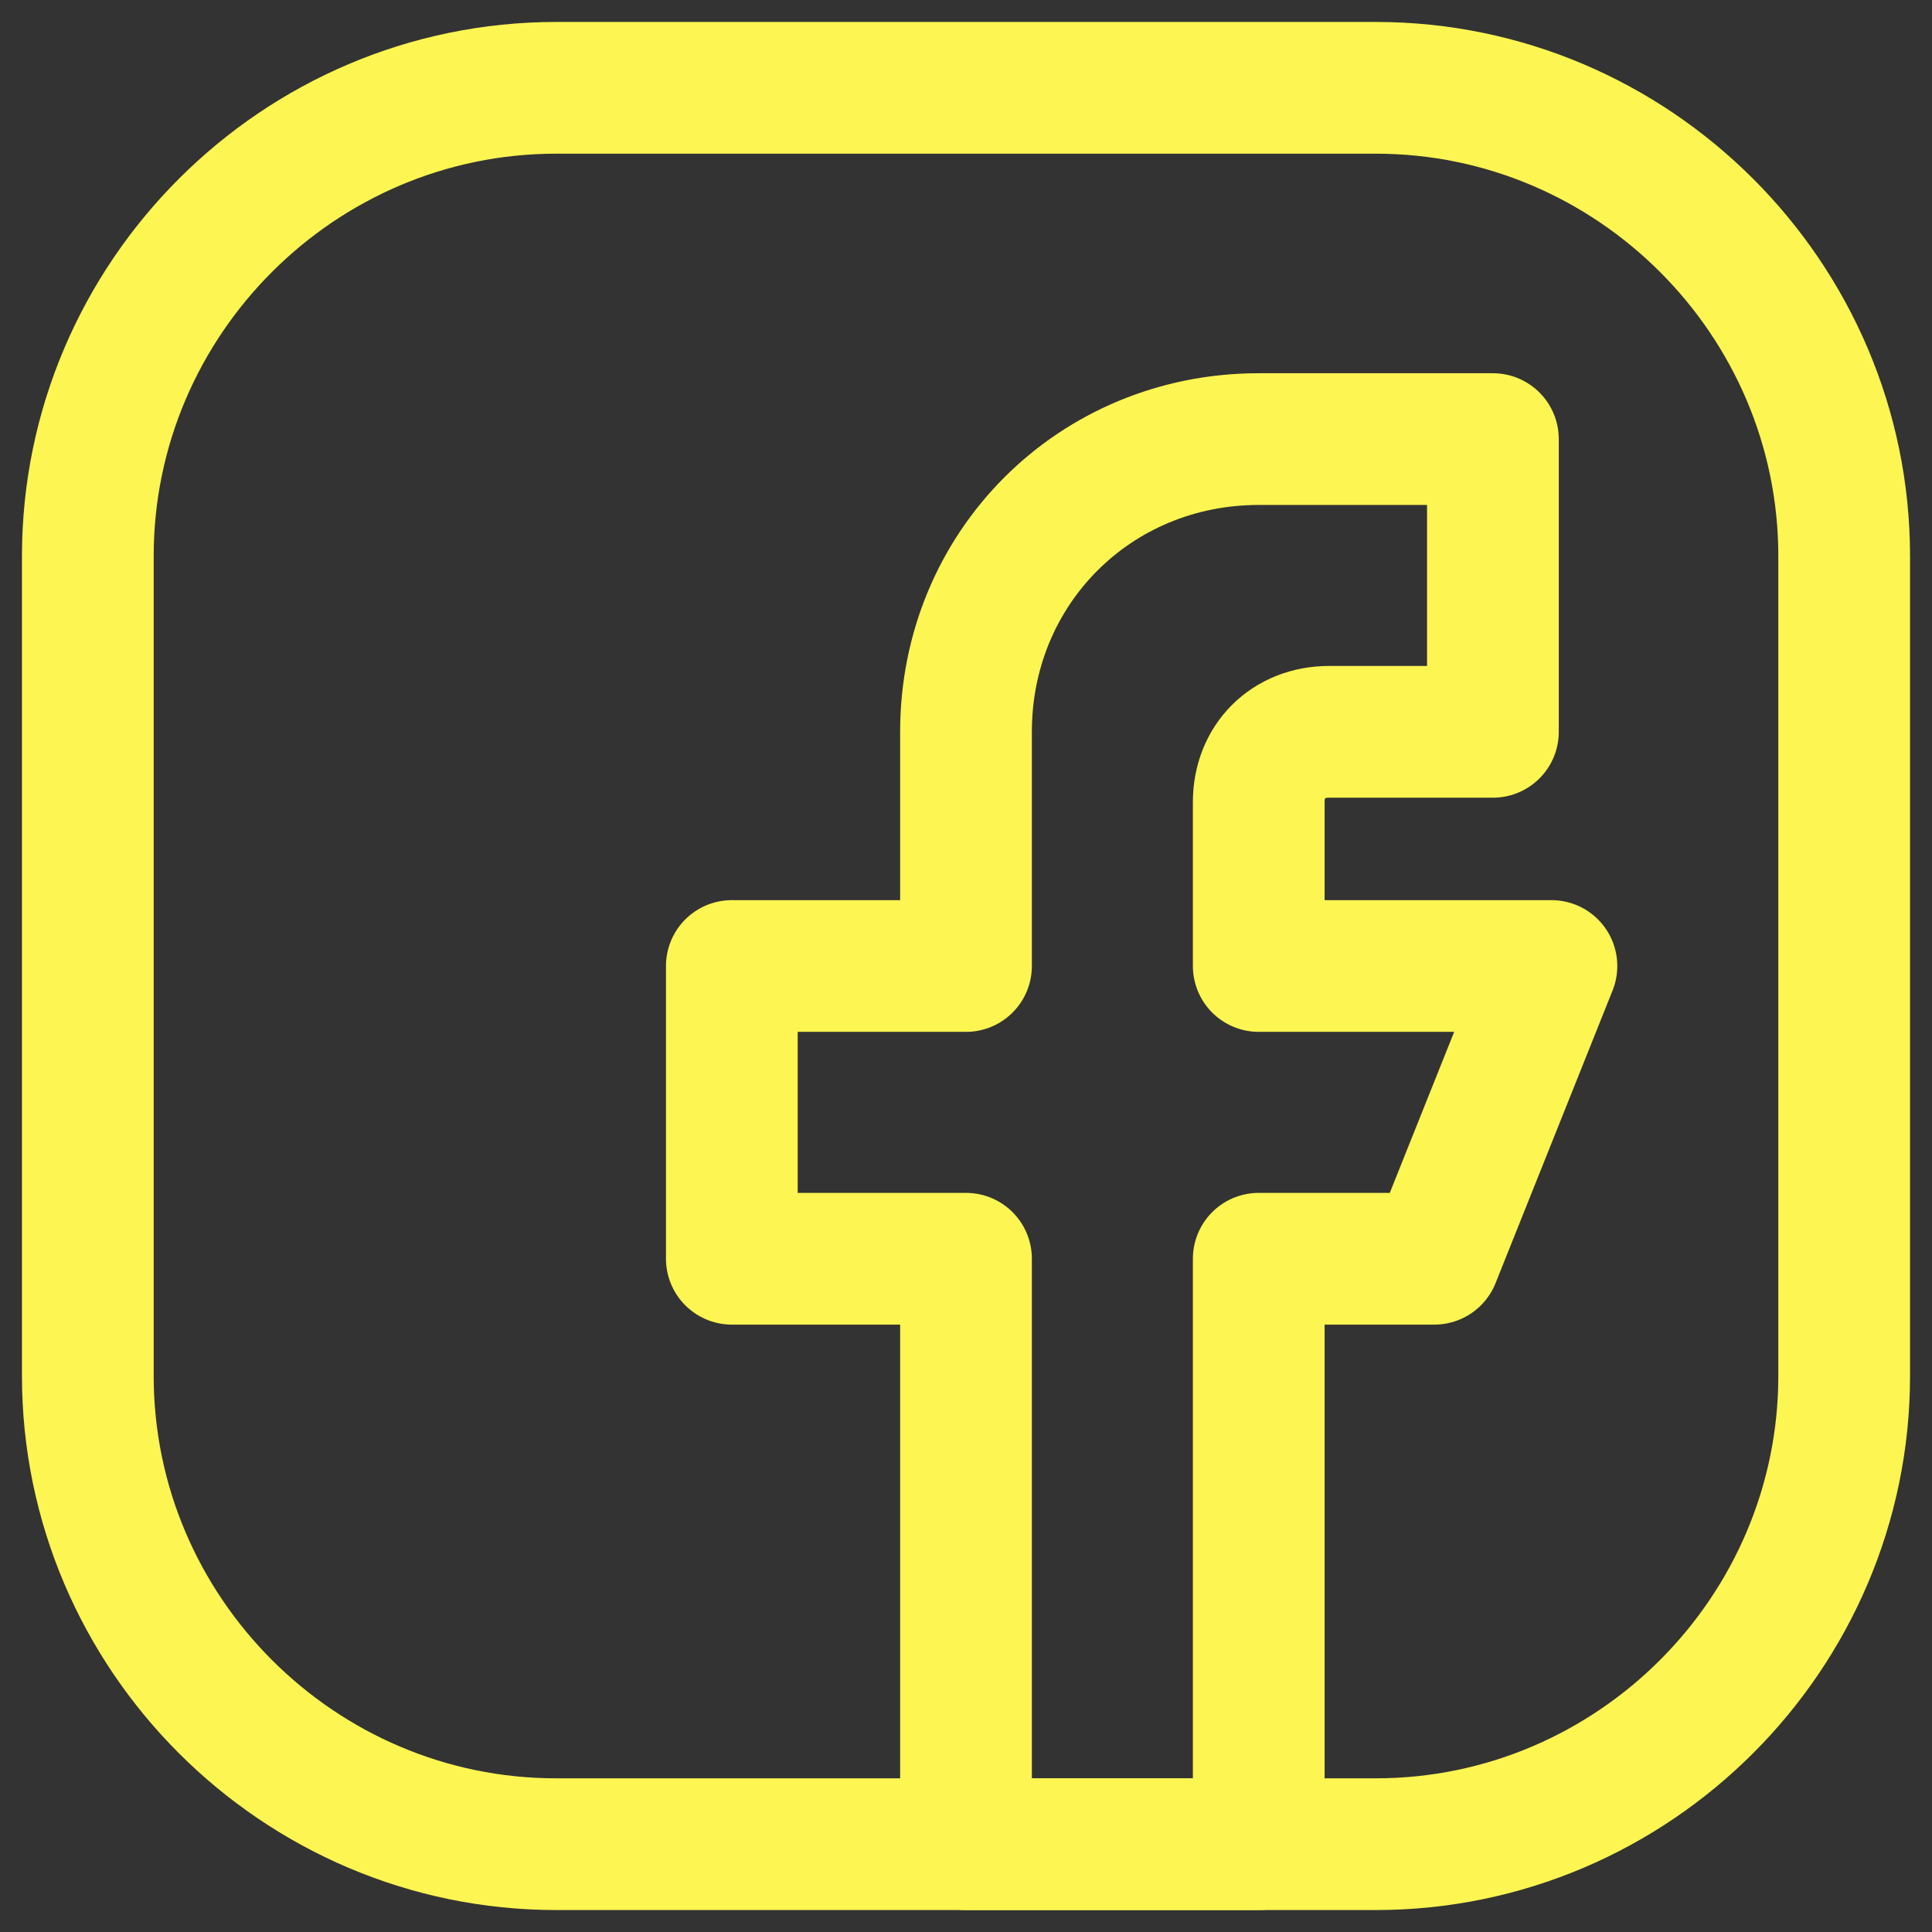 <svg width="44" height="44" fill="none" xmlns="http://www.w3.org/2000/svg"><rect width="100%" height="100%" fill="#333333" stroke="none"/><path d="M31.333 42H12.667C6.8 42 2 37.2 2 31.333V12.667C2 6.8 6.8 2 12.667 2h18.666C37.2 2 42 6.8 42 12.667v18.666C42 37.2 37.2 42 31.333 42z" stroke="#FDF551" stroke-width="3" stroke-miterlimit="10" stroke-linecap="round" stroke-linejoin="round"/><path d="M35.333 22h-6.666v-3.733c0-.934.666-1.6 1.6-1.6H34V10h-5.333C24.933 10 22 12.933 22 16.667V22h-5.333v6.667H22V42h6.667V28.667h4L35.333 22z" stroke="#FDF551" stroke-width="3" stroke-miterlimit="10" stroke-linecap="round" stroke-linejoin="round"/></svg>